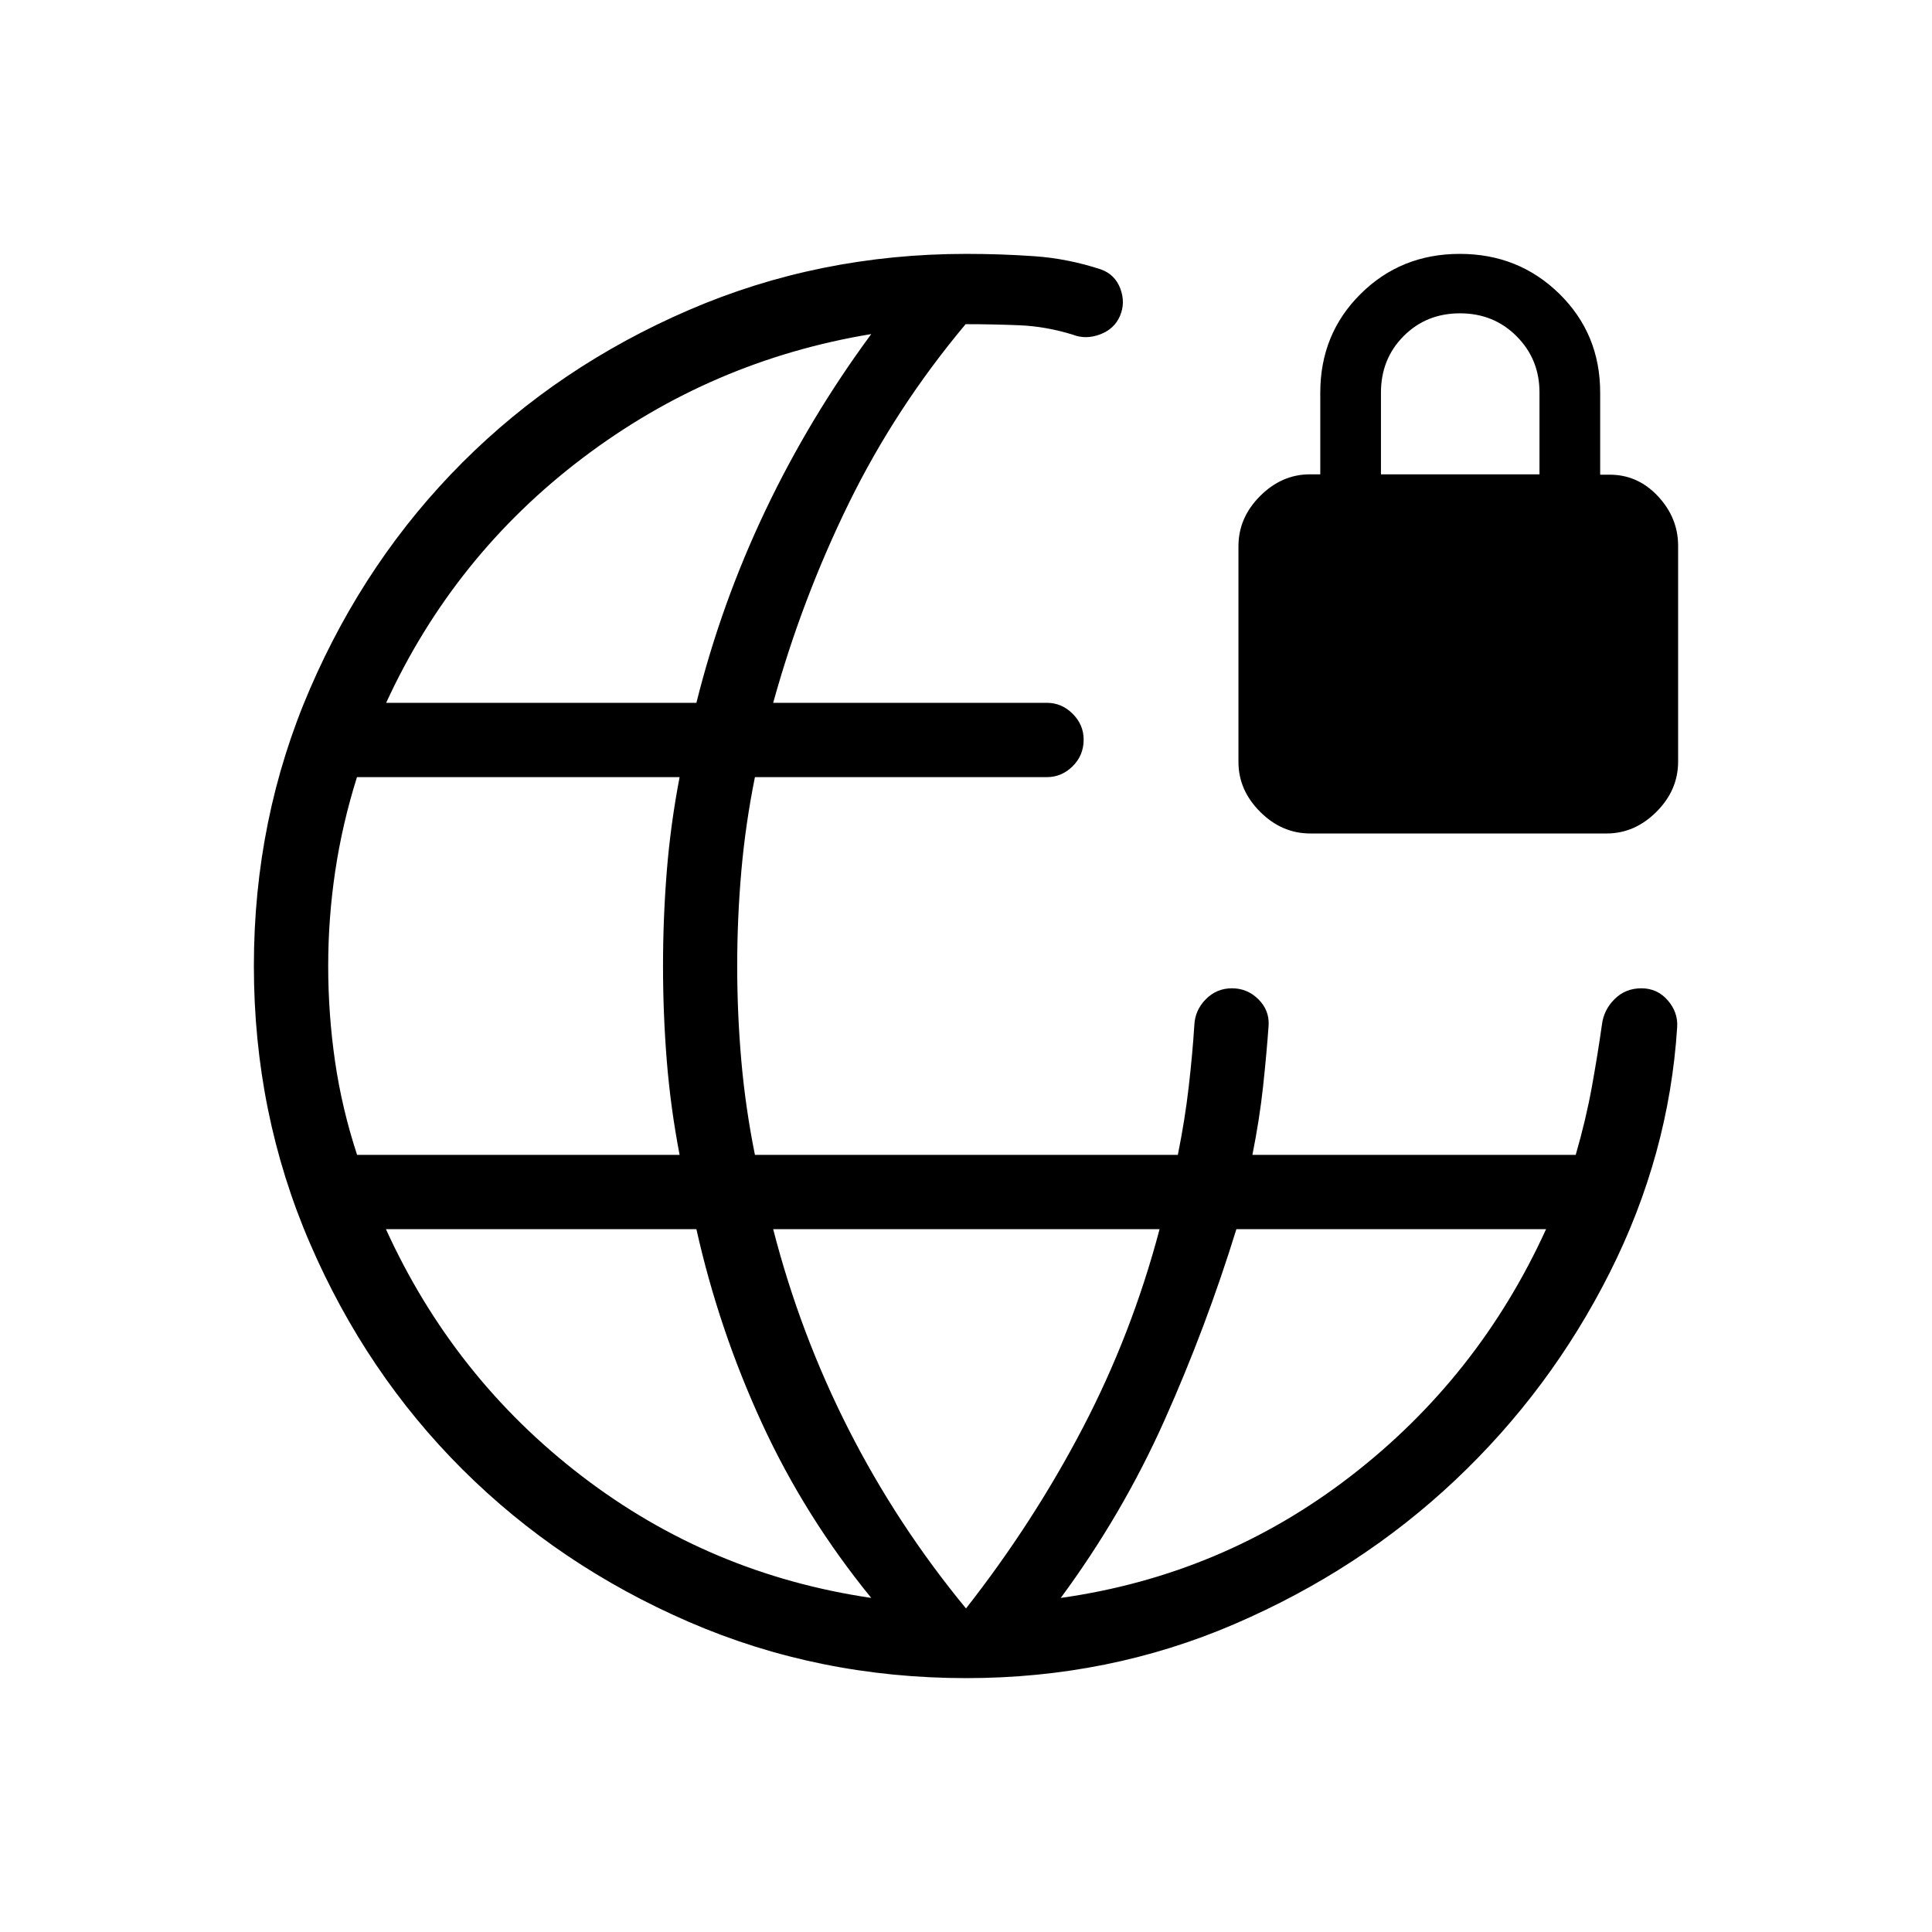 <svg xmlns="http://www.w3.org/2000/svg" height="24" viewBox="0 -960 960 960" width="24"><path d="M480.14-126.15q-73.45 0-137.91-27.96-64.47-27.96-112.39-75.71-47.93-47.75-75.81-112.34-27.88-64.58-27.88-137.87 0-73.28 27.94-137.84 27.93-64.57 75.71-112.35 47.77-47.78 112.41-75.7 64.64-27.93 137.97-27.93 17.19 0 33.77 1.16 16.59 1.15 33.05 6.54 7.04 2.51 9.67 9.52 2.64 7.01-.13 13.55-2.77 6.54-9.89 9.23-7.11 2.7-13.65.12-13.42-4.12-26.54-4.65-13.11-.54-26.65-.54-34.77 41.5-58.04 88.98-23.27 47.48-37.58 99.17h136q7.37 0 12.82 5.45t5.45 12.82q0 7.81-5.45 13.23-5.45 5.42-12.82 5.42H375.12q-4.66 23.08-6.74 46.54-2.07 23.46-2.07 47.31t2.07 47.31q2.08 23.46 6.74 46.54h210.14q3.55-17.54 5.44-34.08 1.89-16.54 2.76-30.42.35-7.43 5.71-12.85 5.37-5.42 12.98-5.42 7.62 0 13.1 5.42 5.48 5.42 5.13 12.85-1 14.12-2.76 30.48-1.77 16.35-5.31 34.02h160.65q5.09-17.54 8.05-33.93 2.95-16.38 4.95-30.57.85-7.43 6.26-12.85 5.42-5.42 13.35-5.42t13.1 5.95q5.18 5.96 4.71 13.32-4.03 63.46-33.5 121.99-29.47 58.53-76.87 103.21-47.39 44.68-109.72 71.49-62.33 26.81-133.15 26.81Zm-302.7-260h160.25q-4.5-23.47-6.37-46.8T329.45-480q0-23.72 1.87-47.05t6.37-46.8H177.38q-7.26 23.08-10.78 46.54-3.52 23.46-3.52 47.31t3.39 47.31q3.4 23.46 10.97 46.54ZM432.92-166q-33-40.46-54.36-86.9-21.37-46.45-32.52-96.33H191.77q33.61 73.81 97.23 122.61 63.62 48.81 143.92 60.62ZM191.88-610.77h154.16q12.31-49.38 34.25-95.5 21.94-46.11 52.63-87.73-79.46 13.12-143.44 61.6-63.98 48.48-97.6 121.63Zm288.12 450q33.42-42.65 57.92-89.52 24.5-46.86 38.27-98.94h-192q13.39 52.08 37.5 99.52 24.12 47.44 58.31 88.94Zm47.08-5.23q80.23-11.31 143.88-60.37 63.66-49.05 97.27-122.86H614.35q-15 48.61-35.79 95.11T527.08-166Zm123.99-379.85q-14.15 0-24.92-10.77-10.77-10.76-10.77-24.76v-107.21q0-14.18 10.77-24.95t24.77-10.77h5.12v-40.61q0-29.16 20.06-49.05 20.05-19.88 49.28-19.88 29.24 0 49.49 19.88 20.25 19.89 20.25 49.05v40.79h4.73q14 0 24 10.72 10 10.71 10 24.64v107.2q0 14.19-10.77 24.95-10.77 10.77-24.77 10.77H651.07Zm35.12-178.46h78.77v-40.73q0-16.46-11.35-27.86-11.35-11.41-28.14-11.41-16.78 0-28.03 11.33-11.25 11.32-11.25 28.06v40.61Z"/></svg>
